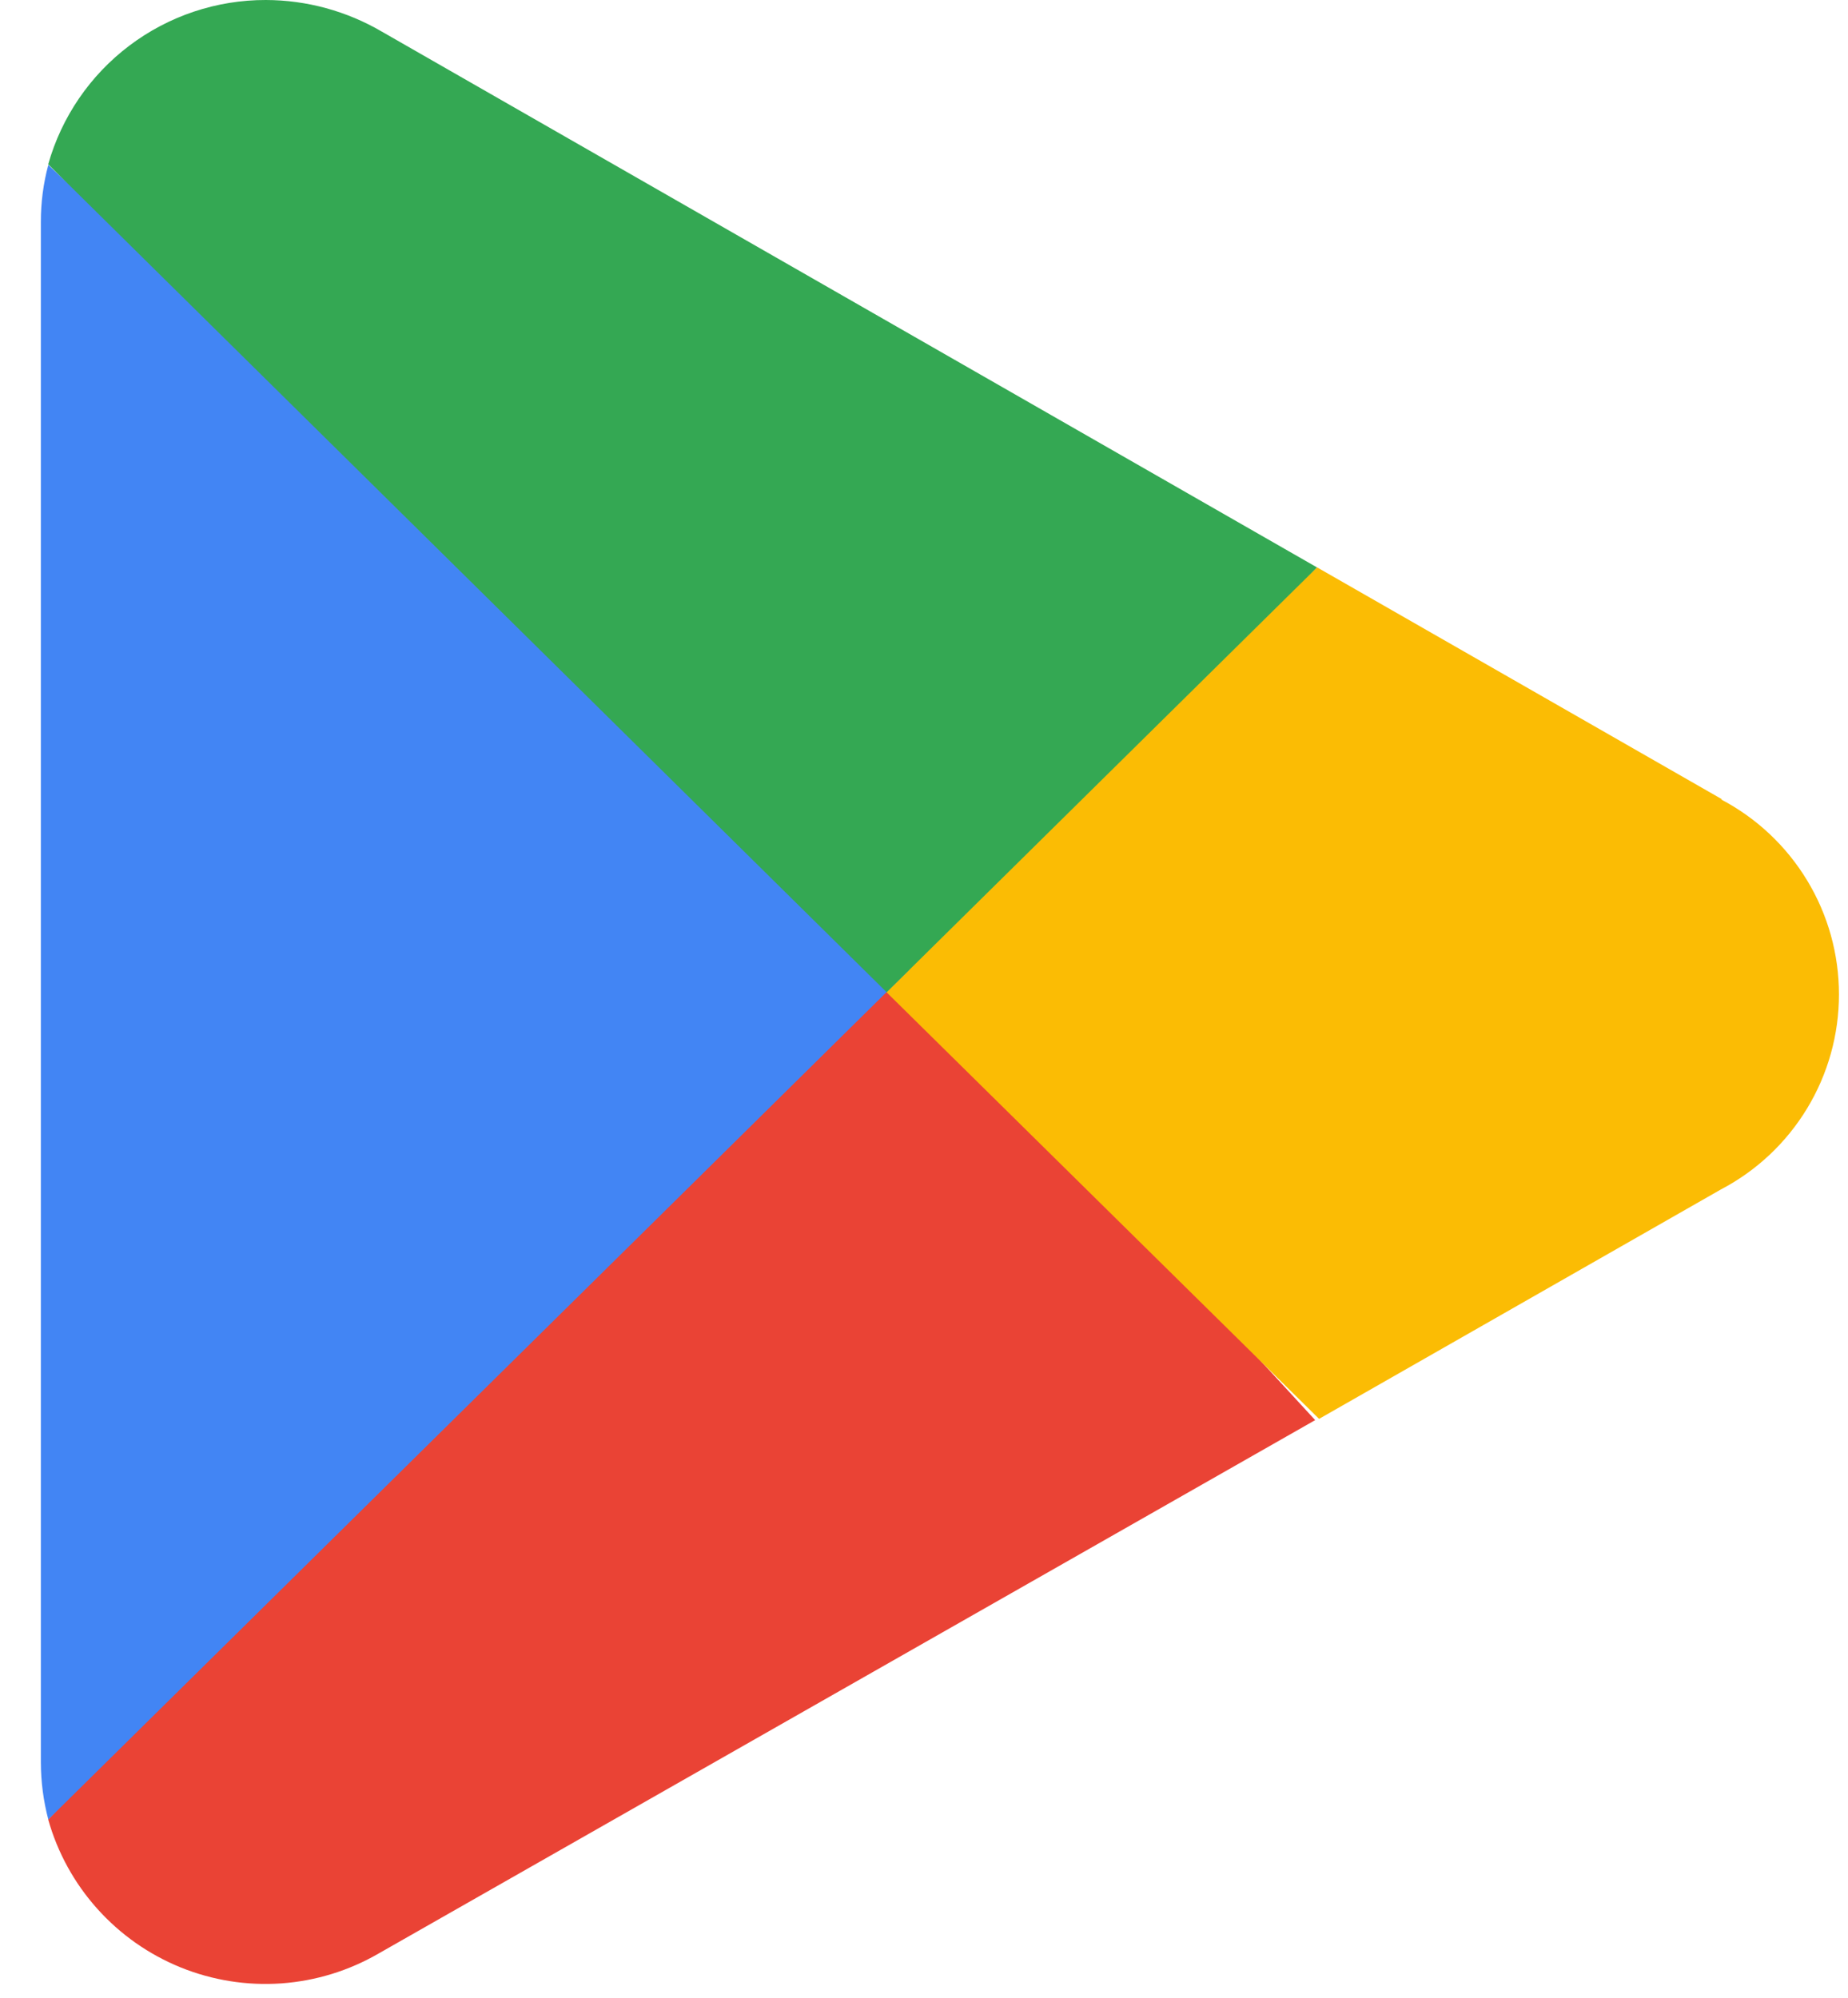 <svg width="37" height="40" viewBox="0 0 37 40" fill="none" xmlns="http://www.w3.org/2000/svg">
  <path d="M17.628 18.973L0.965 36.43C1.152 37.094 1.488 37.705 1.948 38.218C2.408 38.732 2.979 39.133 3.617 39.392C4.256 39.651 4.945 39.76 5.632 39.712C6.32 39.663 6.987 39.458 7.583 39.112L26.332 28.434L17.628 18.973Z" fill="#EA4335" />
  <path d="M34.48 16.005L26.372 11.361L17.246 19.37L26.41 28.409L34.456 23.815C35.168 23.442 35.765 22.881 36.182 22.192C36.599 21.504 36.819 20.715 36.819 19.91C36.819 19.105 36.599 18.316 36.182 17.628C35.765 16.939 35.168 16.378 34.456 16.005H34.48Z" fill="#FBBC04" />
  <path d="M0.967 3.303C0.867 3.675 0.817 4.059 0.818 4.445V35.288C0.819 35.673 0.869 36.057 0.967 36.43L18.202 19.419L0.967 3.303Z" fill="#4285F4" />
  <path d="M17.752 19.867L26.369 11.361L7.645 0.633C6.941 0.221 6.139 0.002 5.323 8.88054e-06C4.337 -0.002 3.378 0.319 2.591 0.913C1.804 1.507 1.233 2.342 0.965 3.29L17.752 19.867Z" fill="#34A853" />
</svg>
